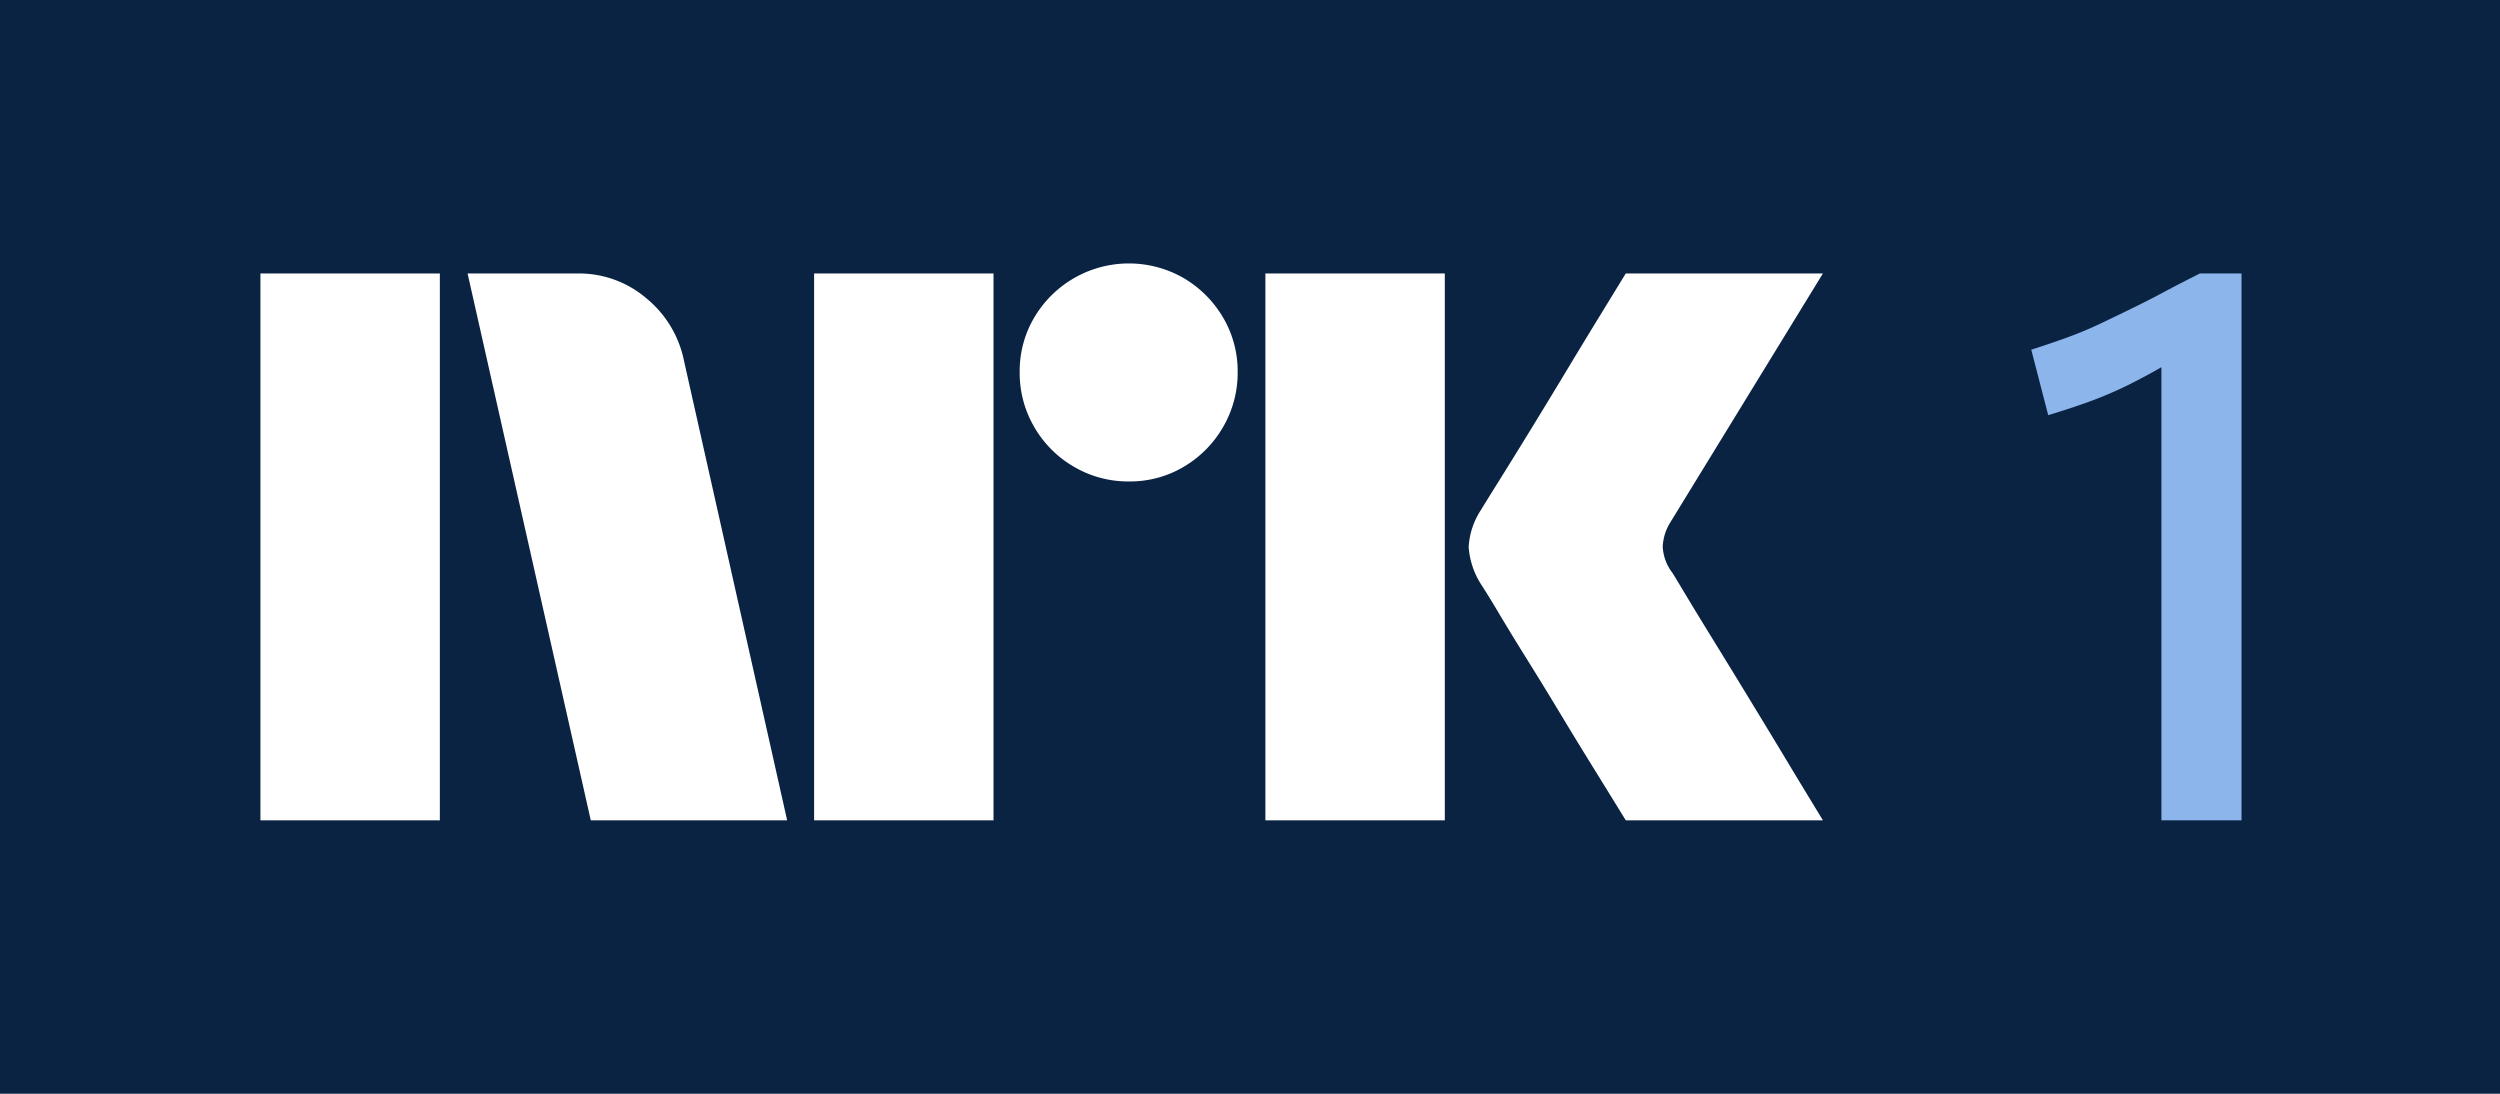 <svg xmlns="http://www.w3.org/2000/svg" viewBox="0 0 64 28"><path fill="#0A2343" d="M0 0h64v28H0z"/><path fill="#fff" d="M6.667 21V7.001h4.593V21H6.667ZM17.509 9.23 20.151 21h-5.027L11.97 7.001h2.82a2.655 2.655 0 0 1 1.764.641c.49.404.828.964.955 1.587ZM20.841 21V7.001h4.593V21h-4.593Zm8.063-8.675a2.738 2.738 0 0 1-1.41-.375 2.777 2.777 0 0 1-1.015-1.015 2.735 2.735 0 0 1-.375-1.41 2.686 2.686 0 0 1 .375-1.4 2.812 2.812 0 0 1 3.825-1.005c.415.244.76.59 1.005 1.005.25.424.38.908.375 1.4.004.495-.125.982-.375 1.41a2.8 2.8 0 0 1-1.006 1.015c-.423.251-.908.38-1.4.375ZM32.394 21V7.001h4.593V21h-4.593Zm10.409-6.349c.013.014.111.175.295.483.185.309.424.703.72 1.183a373.133 373.133 0 0 1 1.863 3.056c.288.48.617 1.023.986 1.627H41.62a712.71 712.71 0 0 0-.858-1.39 127.3 127.3 0 0 1-.818-1.34c-.289-.48-.575-.947-.858-1.4a71.117 71.117 0 0 1-.729-1.194 20.869 20.869 0 0 0-.424-.69 2.039 2.039 0 0 1-.335-.985c.02-.338.128-.665.315-.947.079-.132.224-.365.434-.7a209.23 209.23 0 0 0 1.598-2.603c.289-.48.561-.93.817-1.35L41.62 7h5.047l-3.904 6.368c-.12.19-.189.407-.197.632.013.235.095.461.236.65Z"/><path fill="#8BB5EB" d="M56.318 7c-.315.158-.614.312-.897.463-.283.152-.559.293-.828.424-.27.132-.542.263-.818.395-.276.131-.56.25-.848.355-.29.105-.598.21-.927.315l.434 1.676c.394-.118.752-.237 1.075-.355a9.73 9.73 0 0 0 .926-.394c.296-.145.592-.303.887-.473l.01-.006V21h2.051V7h-1.065Z"/></svg>